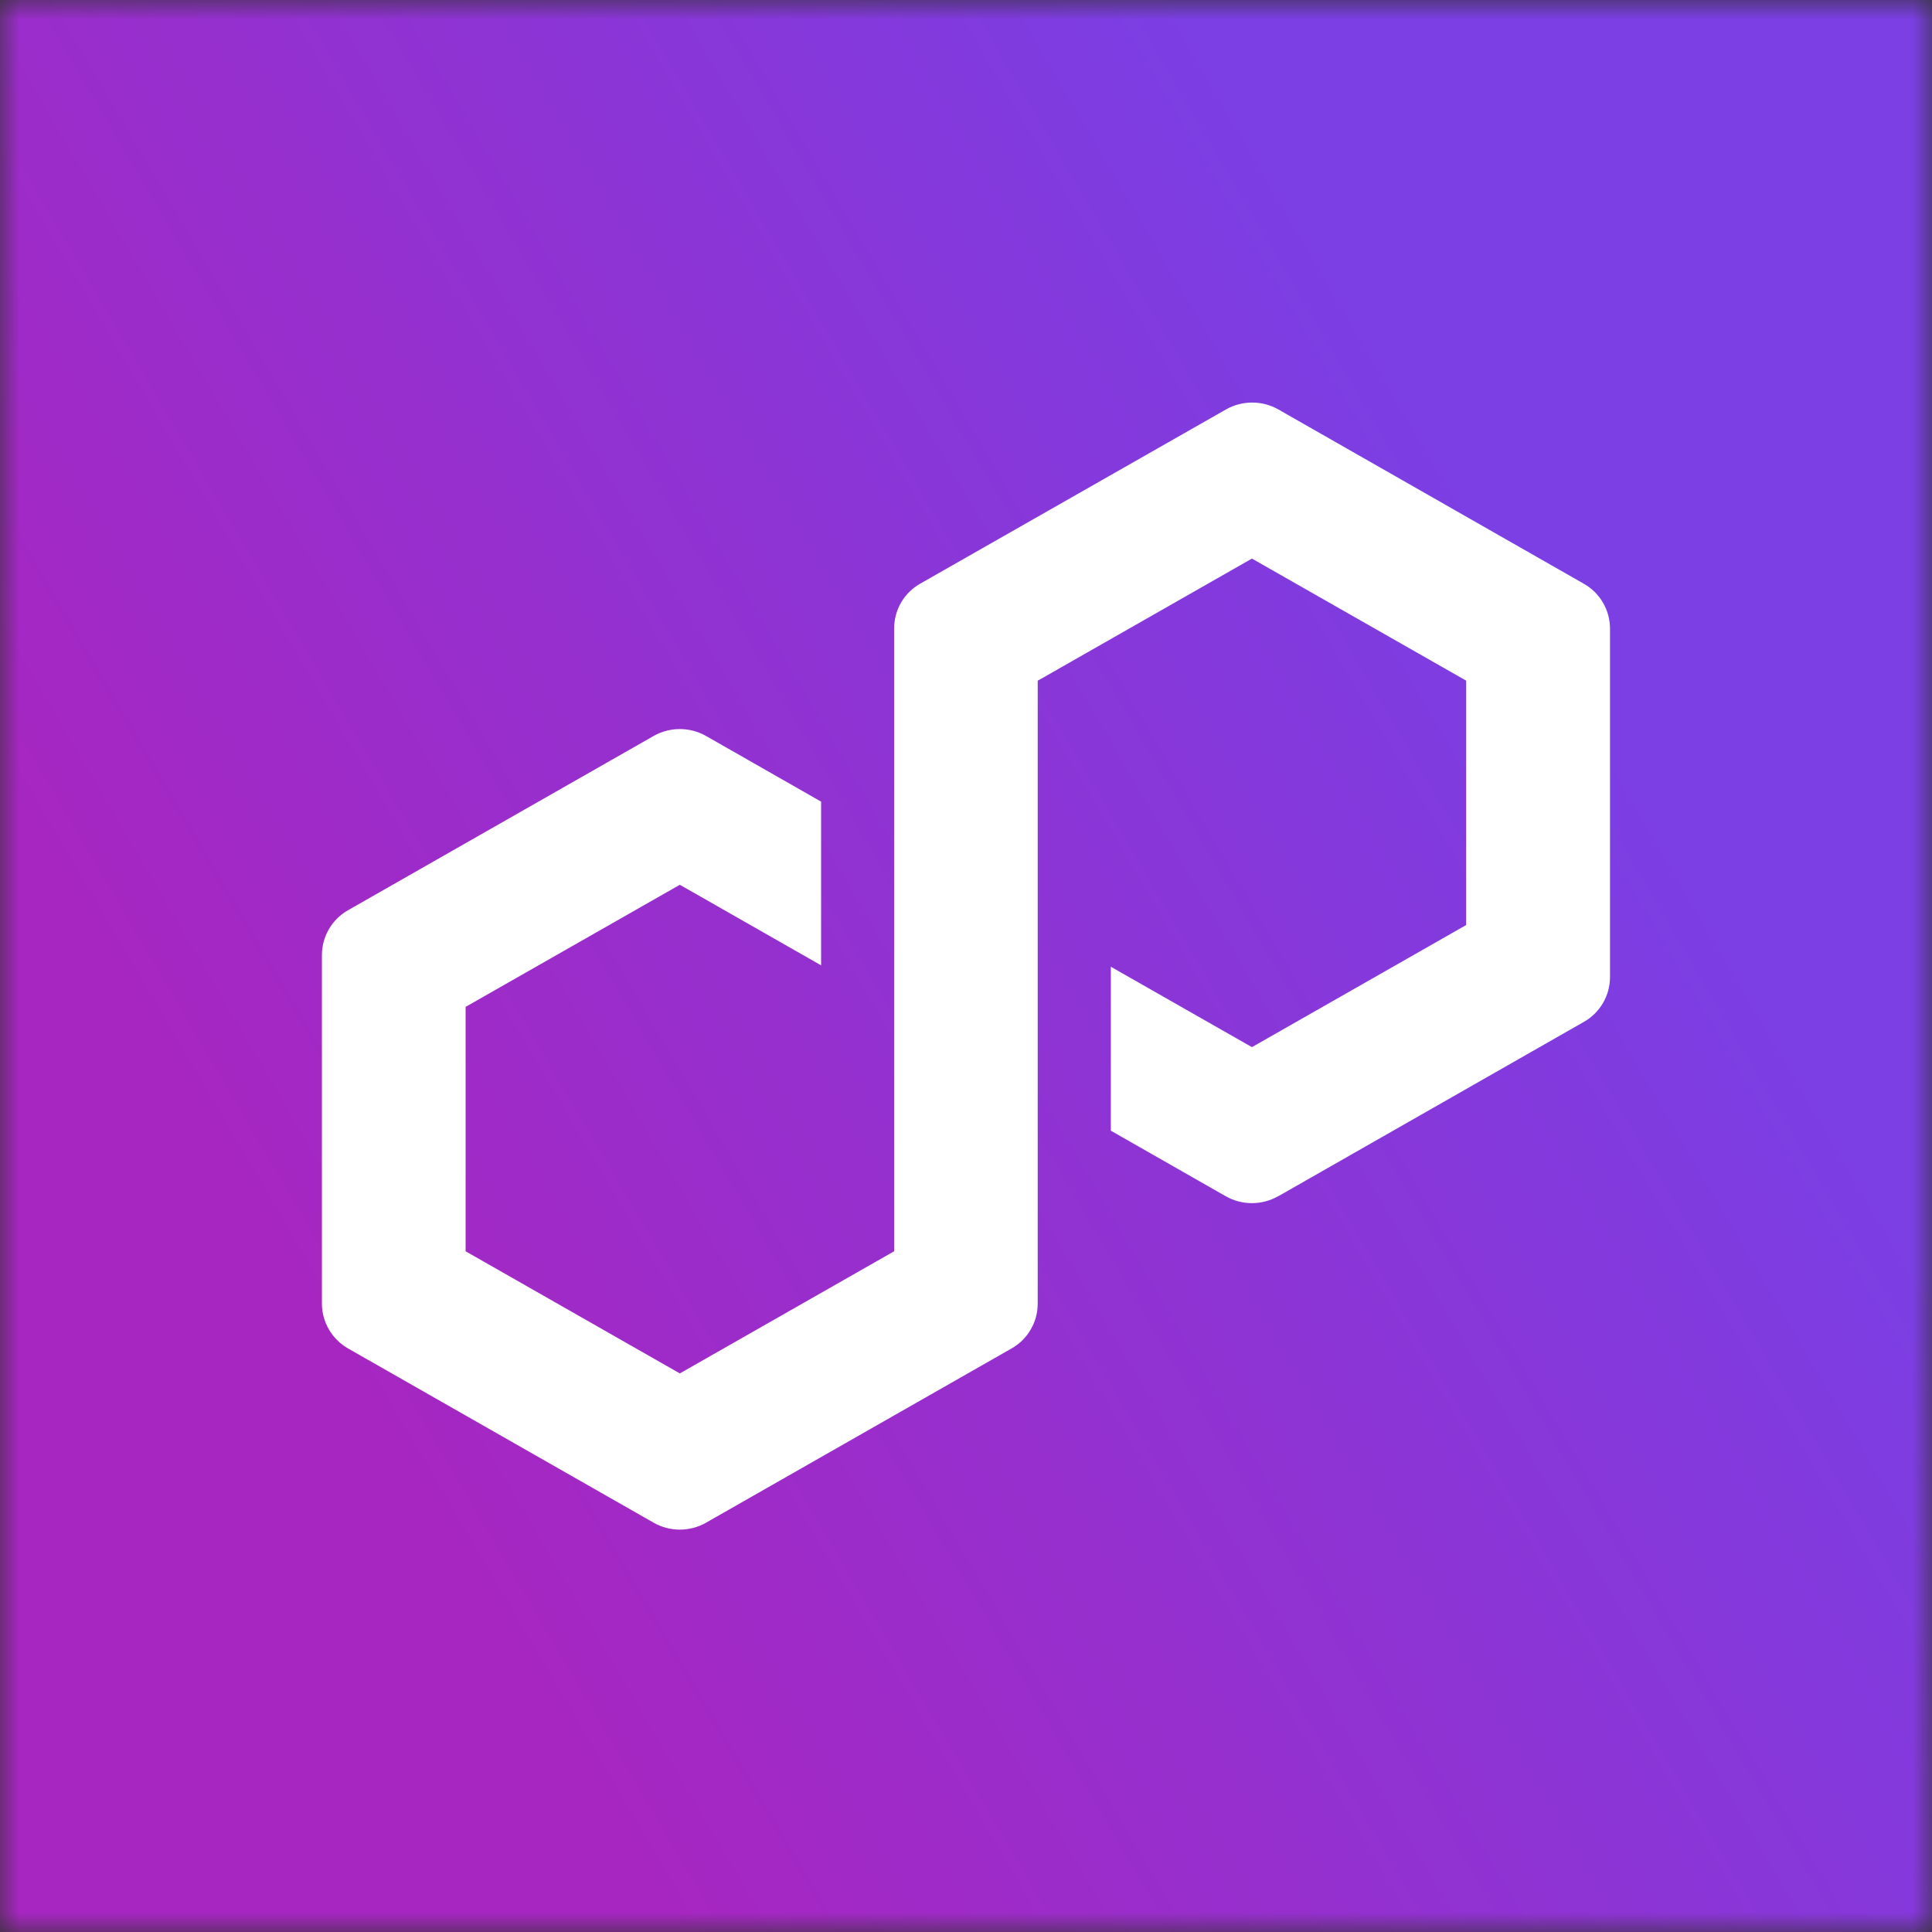 <svg width="50" height="50" viewBox="0 0 50 50" fill="none" xmlns="http://www.w3.org/2000/svg">
<rect x="0" y="0" width="50" height="50" fill="#333333" stroke="none"/>
<g clip-path="url(#clip0_16_28)">
<mask id="mask0_16_28" style="mask-type:luminance" maskUnits="userSpaceOnUse" x="0" y="0" width="50" height="50">
<path d="M0 0H50V50H0V0Z" fill="white"/>
</mask>
<g mask="url(#mask0_16_28)">
<path d="M50 0H0V50H50V0Z" fill="url(#paint0_linear_16_28)"/>
<path d="M33.083 30.958L40.987 26.448C41.194 26.332 41.365 26.163 41.485 25.959C41.604 25.754 41.667 25.522 41.667 25.285V16.265C41.666 16.029 41.603 15.797 41.483 15.594C41.364 15.39 41.193 15.222 40.987 15.106L33.083 10.596C32.877 10.479 32.644 10.418 32.406 10.418C32.169 10.418 31.936 10.479 31.729 10.596L23.817 15.104C23.611 15.22 23.44 15.389 23.321 15.593C23.202 15.797 23.14 16.029 23.14 16.265V32.383L17.594 35.544L12.05 32.383V26.058L17.594 22.898L21.25 24.983V20.746L18.271 19.046C18.064 18.929 17.831 18.868 17.594 18.868C17.357 18.868 17.123 18.929 16.917 19.046L9.008 23.556C8.803 23.672 8.632 23.841 8.513 24.045C8.394 24.249 8.331 24.481 8.331 24.717V33.737C8.331 34.215 8.59 34.658 9.008 34.898L16.917 39.408C17.333 39.646 17.854 39.646 18.271 39.408L26.179 34.898C26.385 34.782 26.556 34.613 26.674 34.409C26.794 34.205 26.856 33.974 26.856 33.737V17.615L26.956 17.56L32.4 14.456L37.944 17.615V23.94L32.4 27.1L28.748 25.019V29.262L31.721 30.958C31.928 31.076 32.161 31.137 32.399 31.137C32.637 31.137 32.87 31.076 33.077 30.958H33.083Z" fill="white"/>
</g>
</g>
<defs>
<linearGradient id="paint0_linear_16_28" x1="8.225" y1="34.619" x2="40.035" y2="15.927" gradientUnits="userSpaceOnUse">
<stop stop-color="#A726C1"/>
<stop offset="0.88" stop-color="#803BDF"/>
<stop offset="1" stop-color="#7B3FE4"/>
</linearGradient>
<clipPath id="clip0_16_28">
<rect width="50" height="50" fill="white"/>
</clipPath>
</defs>
</svg>
